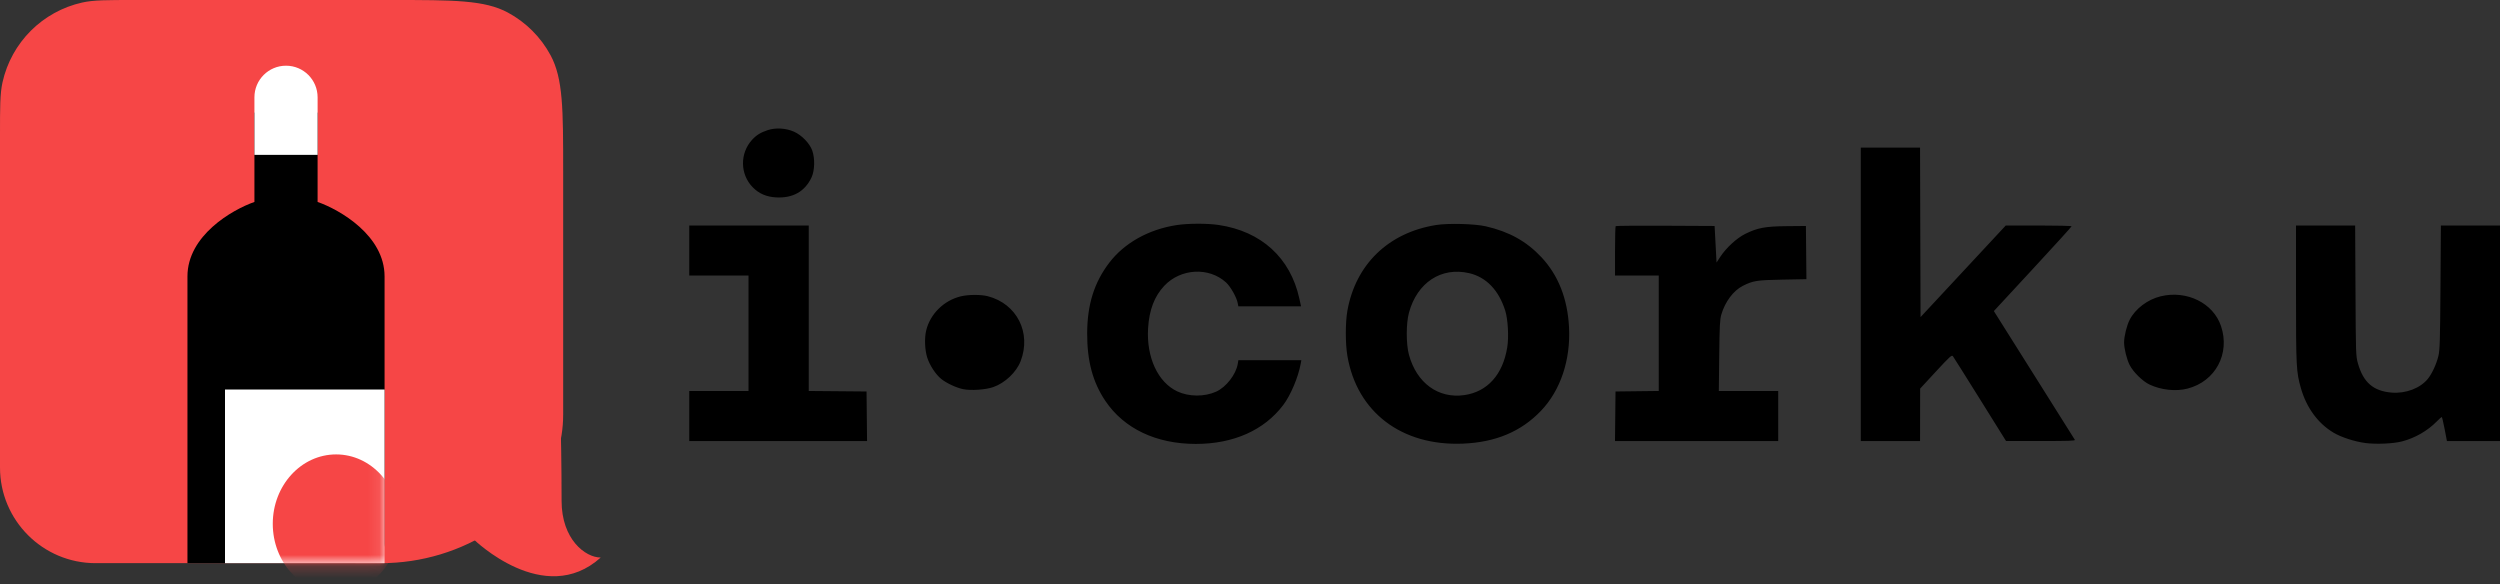 <svg width="214" height="50" viewBox="0 0 214 50" fill="none" xmlns="http://www.w3.org/2000/svg">
<rect x="0" y="0" width="214" height="50" fill="#333333" stroke="none"/>
<path fill-rule="evenodd" clip-rule="evenodd" d="M65.722 11.137C65.118 11.335 64.744 11.566 64.375 11.971C63.319 13.129 63.346 14.924 64.437 16.035C64.968 16.577 65.615 16.855 66.441 16.898C67.875 16.973 68.9 16.393 69.468 15.185C69.74 14.605 69.769 13.571 69.532 12.896C69.313 12.274 68.633 11.569 67.963 11.271C67.278 10.966 66.405 10.914 65.722 11.137ZM159.284 25.192V37.753H161.821H164.357L164.36 35.508L164.364 33.264L165.711 31.807C166.91 30.511 167.071 30.365 167.167 30.489C167.226 30.566 168.274 32.23 169.495 34.188L171.716 37.748L174.694 37.75C177.054 37.752 177.658 37.732 177.609 37.65C177.574 37.593 176 35.09 174.11 32.087L170.674 26.628L174.001 23.033C175.831 21.056 177.329 19.408 177.329 19.37C177.329 19.334 176.061 19.303 174.511 19.303H171.693L168.046 23.224L164.398 27.145L164.377 19.889L164.356 12.632H161.82H159.284V25.192ZM100.713 19.268C98.316 19.637 96.235 20.803 94.945 22.5C93.659 24.191 93.069 26.081 93.062 28.528C93.055 30.909 93.54 32.715 94.616 34.314C96.215 36.691 98.968 38 102.365 38C105.583 38 108.21 36.831 109.846 34.669C110.477 33.836 111.128 32.298 111.339 31.143L111.395 30.834H108.699H106.004L105.953 31.143C105.803 32.051 104.96 33.137 104.104 33.525C103.11 33.976 101.768 33.968 100.781 33.506C99.113 32.724 98.124 30.588 98.276 28.094C98.372 26.53 98.821 25.355 99.664 24.463C101.071 22.972 103.487 22.842 104.95 24.178C105.333 24.528 105.854 25.448 105.947 25.939L106.001 26.222H108.686H111.371L111.22 25.542C110.45 22.061 107.97 19.803 104.32 19.258C103.345 19.112 101.695 19.117 100.713 19.268ZM122.915 19.263C118.847 19.919 116.048 22.627 115.337 26.593C115.158 27.594 115.157 29.412 115.336 30.464C116.155 35.282 119.989 38.193 125.233 37.975C128.025 37.859 130.202 36.945 131.899 35.175C133.581 33.422 134.458 30.806 134.308 27.993C134.178 25.56 133.387 23.557 131.948 22.021C130.668 20.655 129.189 19.833 127.187 19.373C126.232 19.154 123.954 19.095 122.915 19.263ZM59 21.445V23.586H61.536H64.072V28.528V33.47H61.536H59V35.611V37.753H66.61H74.22L74.198 35.632L74.176 33.511L71.702 33.489L69.228 33.468V26.385V19.303H64.114H59V21.445ZM138.302 19.357C138.272 19.388 138.246 20.352 138.246 21.5V23.586H140.117H141.988V28.526V33.467L140.138 33.489L138.288 33.511L138.266 35.632L138.243 37.753H145.23H152.216V35.611V33.47H149.674H147.131L147.166 30.443C147.195 27.877 147.223 27.341 147.346 26.922C147.668 25.826 148.384 24.872 149.188 24.468C150.072 24.025 150.371 23.978 152.571 23.936L154.63 23.897L154.608 21.621L154.586 19.344L152.965 19.359C151.102 19.376 150.45 19.497 149.389 20.023C148.664 20.383 147.76 21.213 147.259 21.98L146.936 22.474L146.853 20.909L146.77 19.344L142.564 19.323C140.251 19.311 138.333 19.327 138.302 19.357ZM196.538 25.172C196.539 31.404 196.56 31.827 196.952 33.209C197.43 34.893 198.411 36.236 199.743 37.032C200.406 37.428 201.553 37.801 202.483 37.923C203.391 38.043 204.852 37.979 205.601 37.787C206.711 37.504 207.801 36.879 208.591 36.072C208.795 35.864 208.985 35.694 209.013 35.694C209.041 35.694 209.152 36.157 209.26 36.723L209.457 37.753H211.728H214V28.528V19.303H211.47H208.94L208.904 24.595C208.872 29.163 208.848 29.966 208.729 30.464C208.56 31.164 208.19 31.97 207.83 32.42C207.183 33.229 205.931 33.707 204.723 33.606C203.154 33.475 202.3 32.735 201.84 31.108C201.662 30.479 201.657 30.331 201.63 24.883L201.601 19.303H199.07H196.538L196.538 25.172ZM125.766 23.384C127.223 23.724 128.3 24.845 128.848 26.593C129.082 27.339 129.164 28.846 129.019 29.739C128.641 32.069 127.323 33.535 125.35 33.82C123.122 34.142 121.262 32.788 120.605 30.364C120.357 29.45 120.357 27.686 120.606 26.77C121.307 24.183 123.376 22.826 125.766 23.384ZM82.253 25.364C80.804 25.712 79.627 26.867 79.283 28.281C79.124 28.933 79.161 29.946 79.368 30.599C79.576 31.261 80.092 32.05 80.567 32.435C81.015 32.799 81.855 33.191 82.444 33.312C83.105 33.449 84.366 33.363 85.016 33.138C86.025 32.788 86.999 31.867 87.365 30.917C88.303 28.484 87.046 25.999 84.553 25.356C83.966 25.205 82.902 25.209 82.253 25.364ZM184.961 25.361C183.838 25.631 182.775 26.436 182.297 27.38C182.047 27.872 181.822 28.788 181.822 29.311C181.822 29.832 182.047 30.749 182.297 31.242C182.601 31.843 183.404 32.634 183.995 32.915C184.988 33.386 186.251 33.522 187.249 33.265C189.643 32.647 190.913 30.28 190.12 27.915C189.459 25.944 187.197 24.825 184.961 25.361Z" fill="black"/>
<path d="M0 11.516C0 9.177 0 8.008 0.216 7.04C0.976 3.635 3.635 0.976 7.04 0.216C8.008 0 9.177 0 11.516 0H33.537C38.832 0 41.48 0 43.48 1.079C45.026 1.913 46.294 3.181 47.127 4.726C48.207 6.727 48.207 9.375 48.207 14.67V35.517C48.207 37.815 47.481 40.054 46.134 41.916C45.37 42.971 44.424 43.88 43.34 44.602L42.342 45.266C39.46 47.184 36.076 48.207 32.615 48.207H14.738H8.186C3.665 48.207 0 44.542 0 40.021V11.516Z" fill="#F64646"/>
<path d="M40.554 46.173L48.006 36.865C48.006 36.865 48.072 39.58 48.072 42.877C48.072 46.173 50.108 47.725 51.421 47.725C46.585 52.083 40.554 46.173 40.554 46.173Z" fill="#F64646"/>
<path d="M21.779 17.287V9.641H27.186V17.287C29.097 17.955 32.919 20.163 32.919 23.659V46.499C32.919 47.442 31.71 48.207 30.219 48.207H18.746H16.046V46.499V23.659C16.046 20.163 19.868 17.955 21.779 17.287Z" fill="black"/>
<path d="M19.26 33.343H32.919V48.207H19.26V33.343Z" fill="white"/>
<path d="M21.779 8.328C21.779 6.835 22.99 5.624 24.483 5.624C25.976 5.624 27.186 6.834 27.187 8.328L27.187 13.257H21.779L21.779 8.328Z" fill="white"/>
<mask id="mask0_5422_141" style="mask-type:alpha" maskUnits="userSpaceOnUse" x="21" y="33" width="12" height="16">
<path d="M21.269 33.343H32.919V48.207H21.269V33.343Z" fill="white"/>
</mask>
<g mask="url(#mask0_5422_141)">
<ellipse cx="28.772" cy="44.838" rx="5.423" ry="5.94" fill="#F64646"/>
</g>
</svg>
